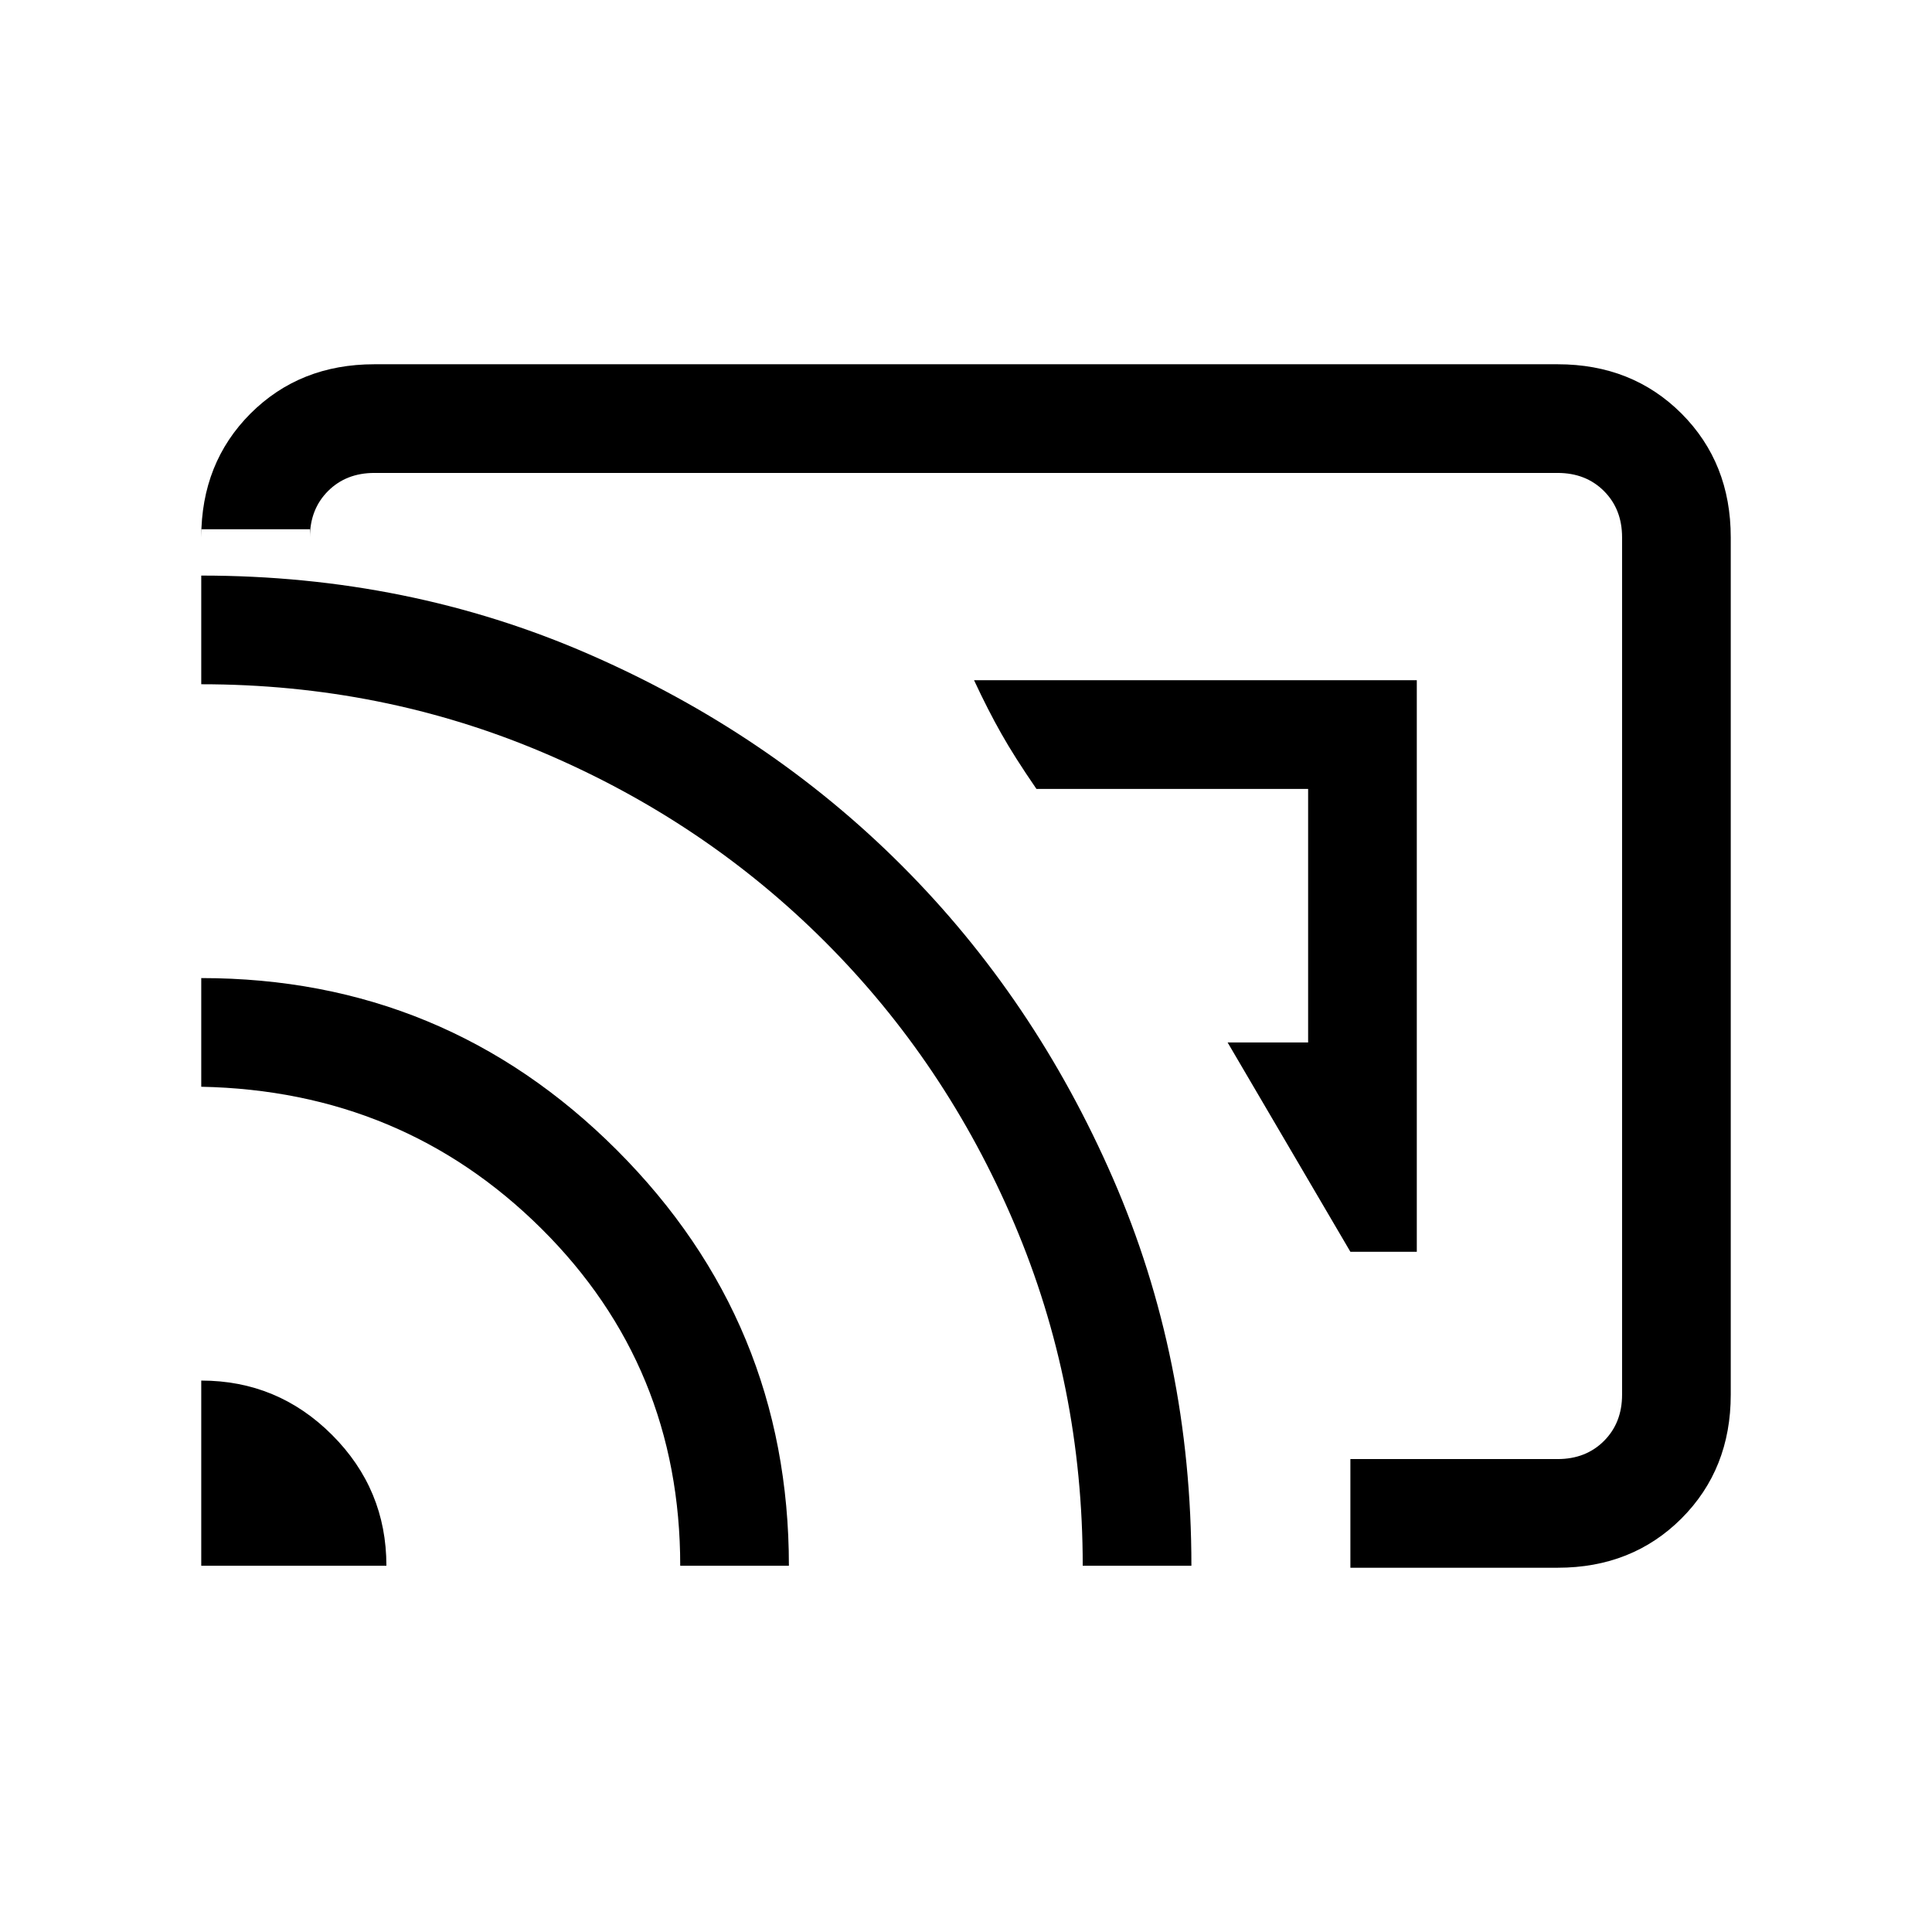 <svg xmlns="http://www.w3.org/2000/svg" height="24" width="24"><path d="M16.775 15.55h.825v-7.1h-5.5q.175.375.338.662.162.288.437.688h3.375v3.15h-1Zm0 3.925v-1.35h2.575q.35 0 .575-.225.225-.225.225-.575V6.675q0-.35-.225-.575-.225-.225-.575-.225H4.65q-.35 0-.575.225-.225.225-.225.575v-.1H2.5v.1q0-.925.612-1.538.613-.612 1.538-.612h14.7q.925 0 1.538.612.612.613.612 1.538v10.65q0 .925-.612 1.538-.613.612-1.538.612ZM2.5 19.45h2.3q0-.95-.675-1.625T2.5 17.15Zm5.95 0H9.8q0-3.025-2.137-5.163Q5.525 12.15 2.5 12.15v1.35q2.5.05 4.225 1.762Q8.45 16.975 8.45 19.45Zm5 0h1.35q0-2.575-.975-4.813Q12.85 12.4 11.2 10.75T7.312 8.125Q5.075 7.15 2.5 7.15V8.5q2.25 0 4.25.85t3.5 2.35q1.5 1.5 2.35 3.5.85 2 .85 4.25Zm1.875-6.775Z"/></svg>